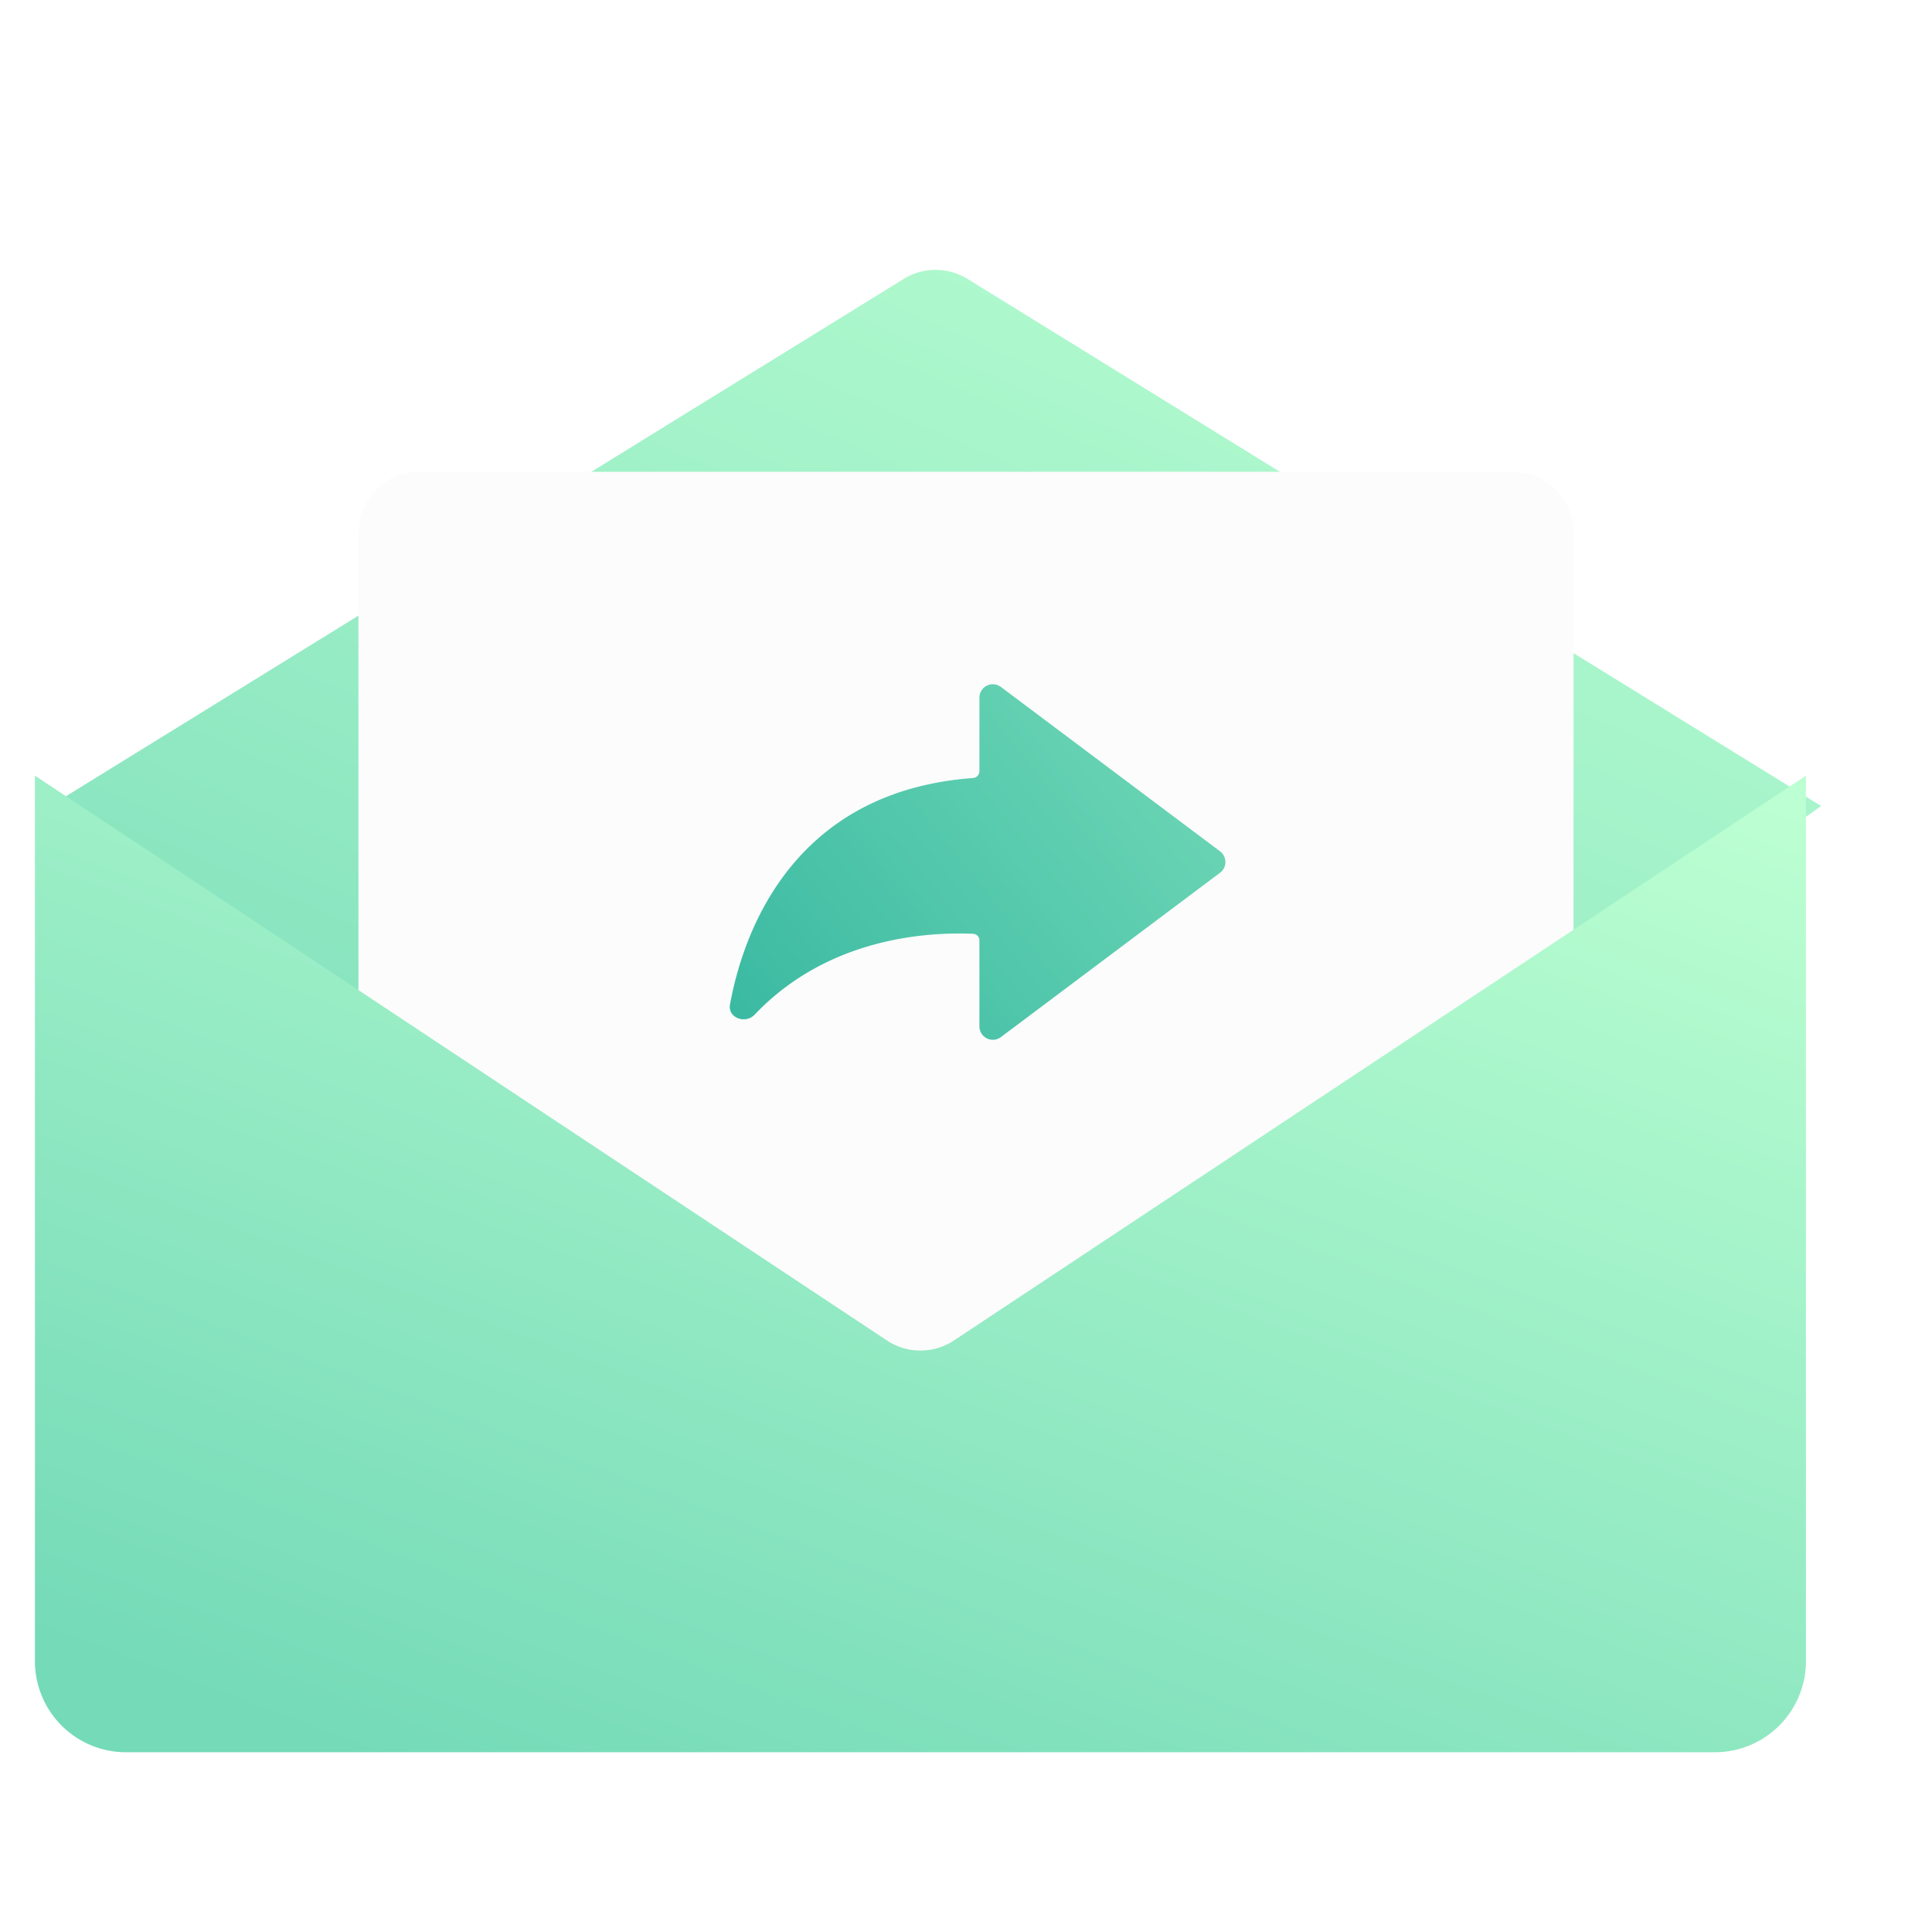 <svg xmlns="http://www.w3.org/2000/svg" width="72" height="72" fill="none" viewBox="0 0 72 72">
    <g filter="url(#a)">
        <path
            fill="url(#b)"
            fill-rule="evenodd"
            d="M3 28.906 34.81 9.263c.73-.45 1.65-.45 2.38 0L69 28.906l-31.691 22.45a2.264 2.264 0 0 1-2.618 0L3 28.906Z"
            clip-rule="evenodd"
        />
    </g>
    <path
        fill="#FCFCFC"
        d="M13.358 19.846a2.264 2.264 0 0 1 2.264-2.264h40.755a2.264 2.264 0 0 1 2.264 2.264v35.66H13.358v-35.66Z"
    />
    <g filter="url(#c)">
        <path
            fill="url(#d)"
            d="m3 28.906 31.749 21.048a2.264 2.264 0 0 0 2.502 0L69 28.906v33a3.396 3.396 0 0 1-3.396 3.396H6.396A3.396 3.396 0 0 1 3 61.906v-33Z"
        />
    </g>
    <path
        fill="url(#e)"
        d="M36.267 34.8a.245.245 0 0 1 .233.247v3.203a.5.5 0 0 0 .8.4l8.167-6.125a.5.5 0 0 0 0-.8L37.3 25.6a.5.5 0 0 0-.8.4v2.743a.257.257 0 0 1-.24.252c-6.223.455-8.427 5.031-9.055 8.437-.092.5.572.746.923.377 2.707-2.848 6.378-3.084 8.14-3.009Z"
    />
    <defs>
        <linearGradient id="b" x1="69" x2="42.797" y1="8.926" y2="69.102" gradientUnits="userSpaceOnUse">
            <stop stop-color="#BCFFD2" />
            <stop offset="1" stop-color="#74DAB8" />
        </linearGradient>
        <linearGradient id="d" x1="66" x2="47.718" y1="28.906" y2="77.877" gradientUnits="userSpaceOnUse">
            <stop stop-color="#BCFFD2" />
            <stop offset="1" stop-color="#74DAB8" />
        </linearGradient>
        <linearGradient id="e" x1="46" x2="25.203" y1="25" y2="41.907" gradientUnits="userSpaceOnUse">
            <stop stop-color="#74DAB8" />
            <stop offset="1" stop-color="#30B49E" />
        </linearGradient>
        <filter
            id="a"
            width="67.132"
            height="43.98"
            x="1.868"
            y="8.926"
            color-interpolation-filters="sRGB"
            filterUnits="userSpaceOnUse"
        >
            <feFlood flood-opacity="0" result="BackgroundImageFix" />
            <feBlend in="SourceGraphic" in2="BackgroundImageFix" result="shape" />
            <feColorMatrix in="SourceAlpha" result="hardAlpha" values="0 0 0 0 0 0 0 0 0 0 0 0 0 0 0 0 0 0 127 0" />
            <feOffset dx="-1.132" dy="1.132" />
            <feGaussianBlur stdDeviation=".566" />
            <feComposite in2="hardAlpha" k2="-1" k3="1" operator="arithmetic" />
            <feColorMatrix values="0 0 0 0 1 0 0 0 0 1 0 0 0 0 1 0 0 0 0.1 0" />
            <feBlend in2="shape" result="effect1_innerShadow_50101_131858" />
        </filter>
        <filter
            id="c"
            width="67.132"
            height="38.659"
            x="1.868"
            y="27.774"
            color-interpolation-filters="sRGB"
            filterUnits="userSpaceOnUse"
        >
            <feFlood flood-opacity="0" result="BackgroundImageFix" />
            <feBlend in="SourceGraphic" in2="BackgroundImageFix" result="shape" />
            <feColorMatrix in="SourceAlpha" result="hardAlpha" values="0 0 0 0 0 0 0 0 0 0 0 0 0 0 0 0 0 0 127 0" />
            <feOffset dy="-1.132" />
            <feGaussianBlur stdDeviation=".849" />
            <feComposite in2="hardAlpha" k2="-1" k3="1" operator="arithmetic" />
            <feColorMatrix values="0 0 0 0 0.188 0 0 0 0 0.706 0 0 0 0 0.62 0 0 0 0.3 0" />
            <feBlend in2="shape" result="effect1_innerShadow_50101_131858" />
            <feColorMatrix in="SourceAlpha" result="hardAlpha" values="0 0 0 0 0 0 0 0 0 0 0 0 0 0 0 0 0 0 127 0" />
            <feOffset dx="-1.698" dy="1.132" />
            <feGaussianBlur stdDeviation=".566" />
            <feComposite in2="hardAlpha" k2="-1" k3="1" operator="arithmetic" />
            <feColorMatrix values="0 0 0 0 1 0 0 0 0 1 0 0 0 0 1 0 0 0 0.1 0" />
            <feBlend in2="effect1_innerShadow_50101_131858" result="effect2_innerShadow_50101_131858" />
        </filter>
    </defs>
</svg>
